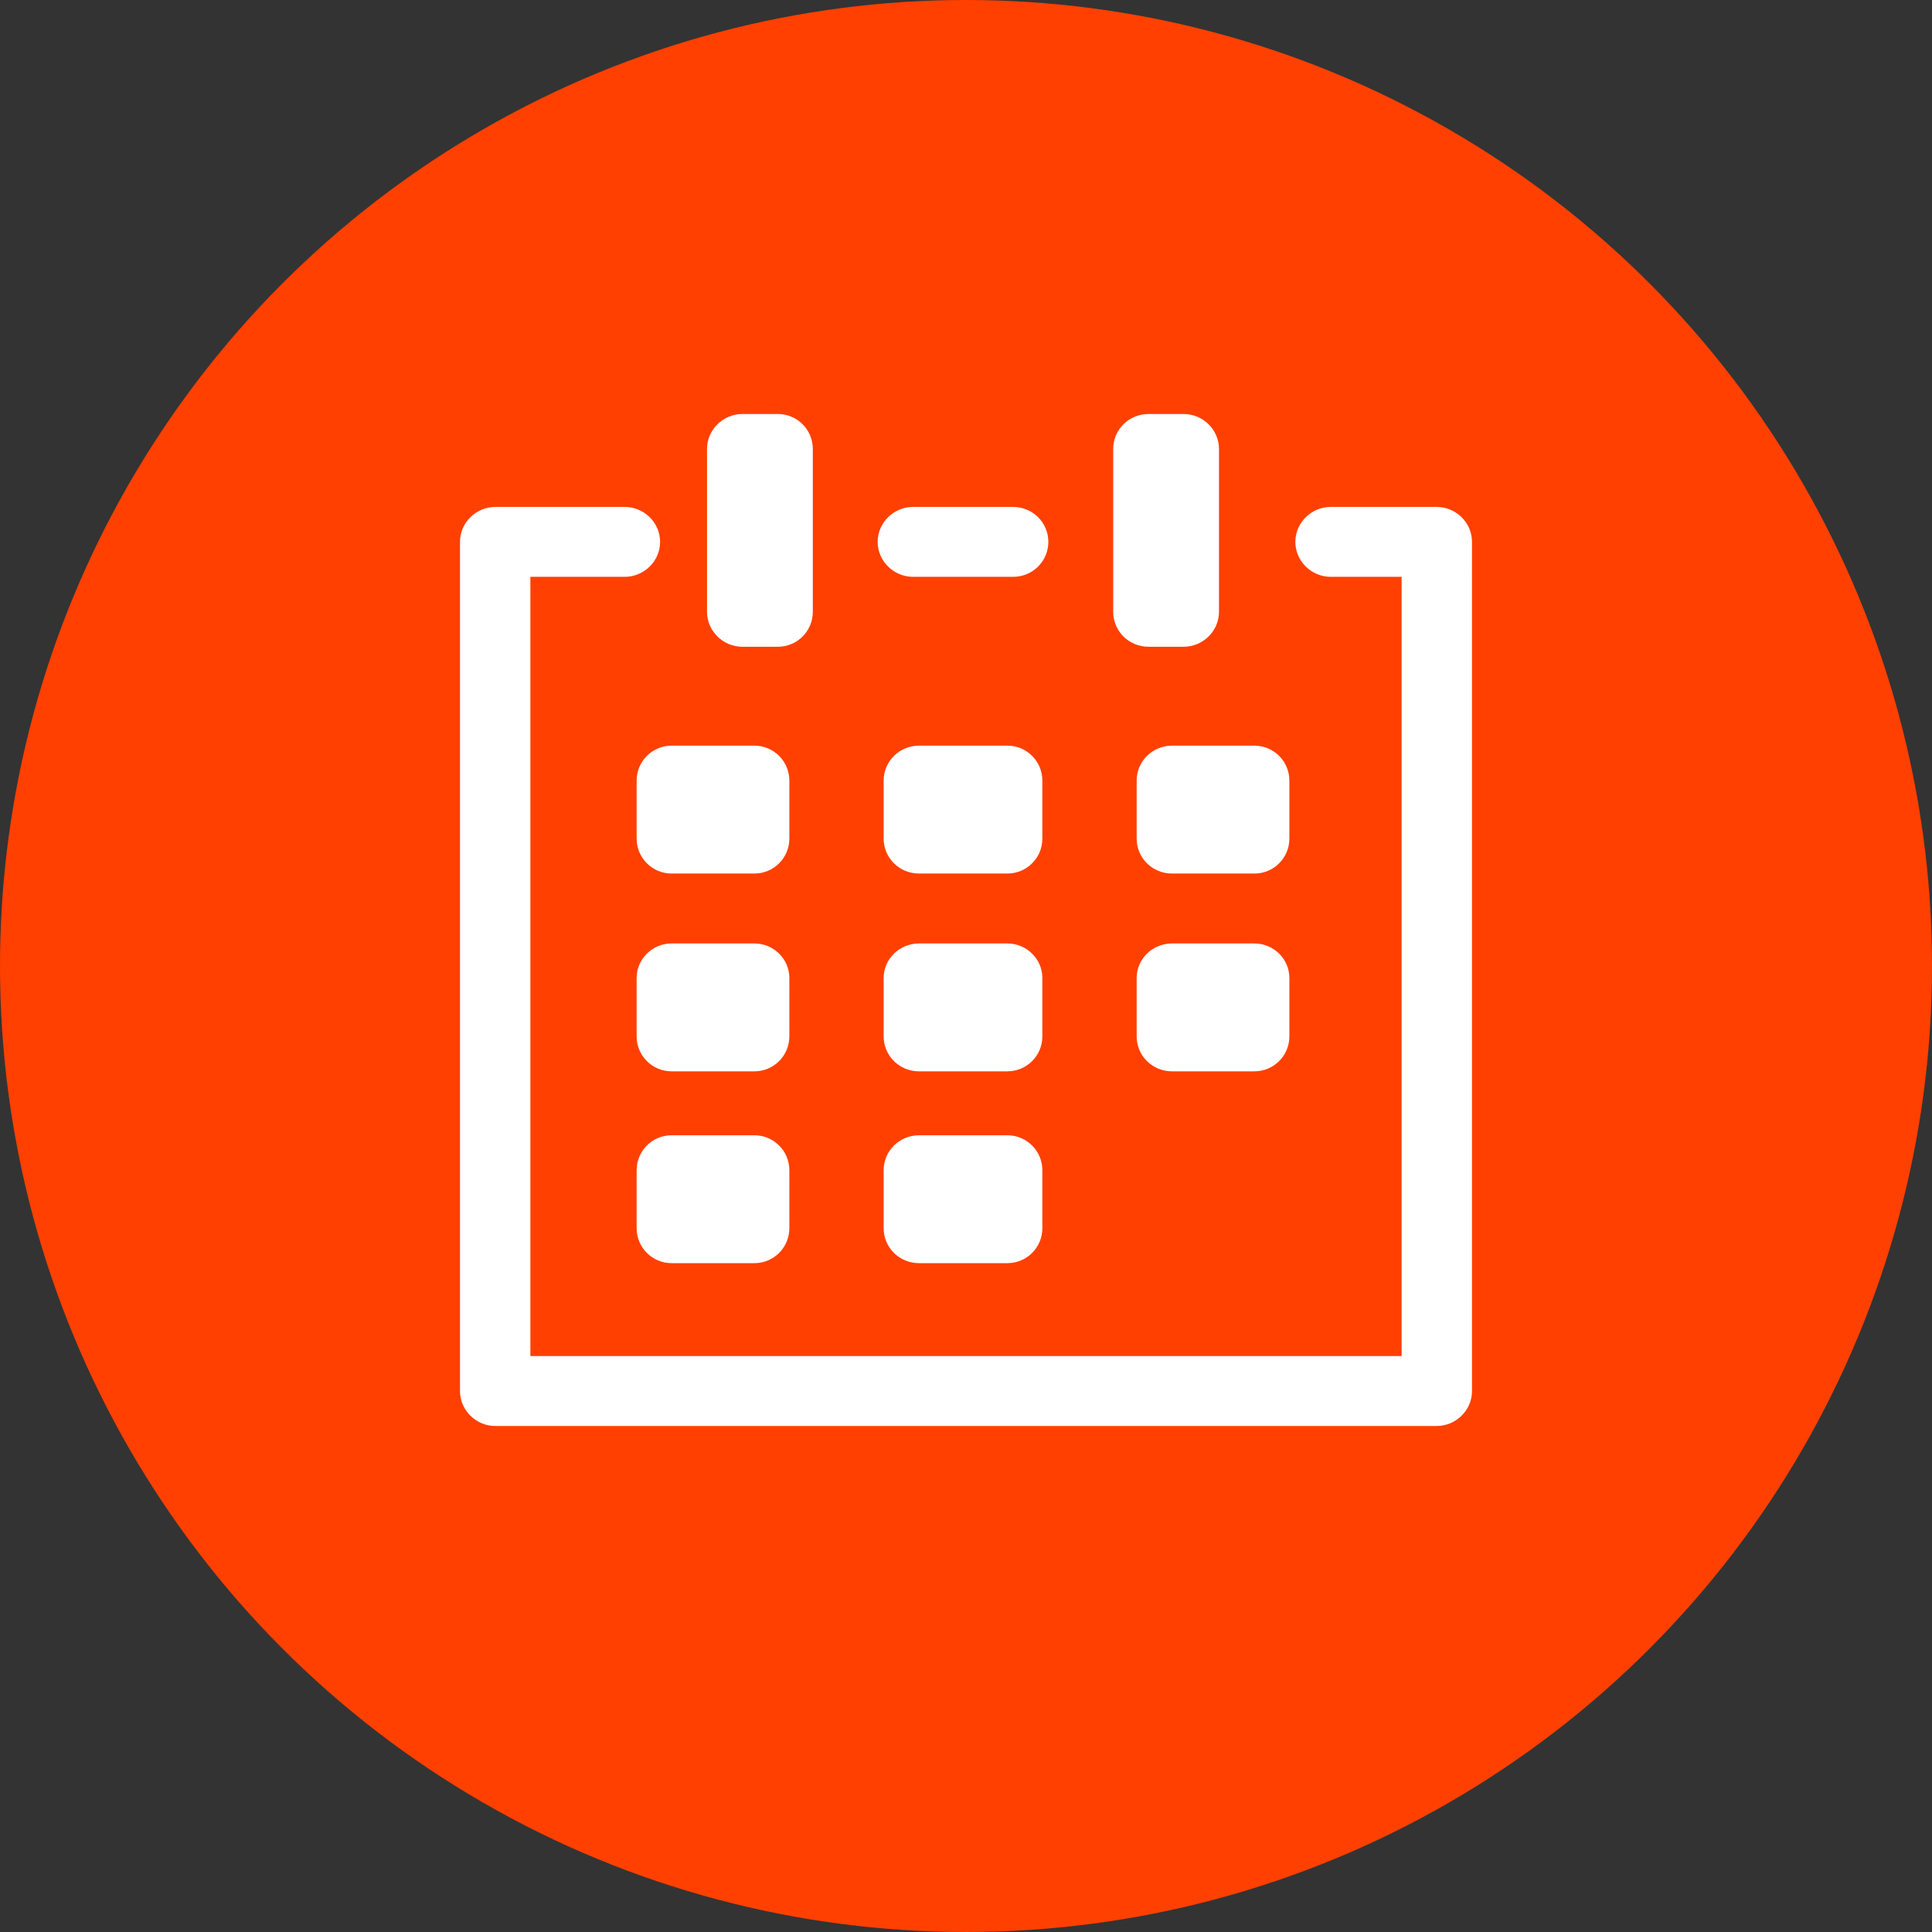<?xml version="1.0" encoding="utf-8"?>
<!-- Generator: Adobe Illustrator 16.0.0, SVG Export Plug-In . SVG Version: 6.00 Build 0)  -->
<!DOCTYPE svg PUBLIC "-//W3C//DTD SVG 1.1//EN" "http://www.w3.org/Graphics/SVG/1.1/DTD/svg11.dtd">
<svg version="1.1" id="Layer_1" xmlns="http://www.w3.org/2000/svg" xmlns:xlink="http://www.w3.org/1999/xlink" x="0px" y="0px"
	 width="42px" height="42px" viewBox="0 0 42 42" enable-background="new 0 0 42 42" xml:space="preserve">
<rect x="0" y="0" width="42" height="42" fill="#333333" stroke="none"/>
<g>
	<circle fill-rule="evenodd" clip-rule="evenodd" fill="#FF4000" cx="21" cy="21" r="21"/>
</g>
<g>
	<g>
		<g>
			<path fill-rule="evenodd" clip-rule="evenodd" fill="#FFFFFF" d="M31.23,11.02h-2.3c-0.42,0-0.77,0.34-0.77,0.76
				c0,0.42,0.35,0.76,0.77,0.76h1.54v16.94H11.53V12.54h2.05c0.42,0,0.77-0.34,0.77-0.76c0-0.42-0.35-0.76-0.77-0.76h-2.81
				c-0.42,0-0.77,0.34-0.77,0.76v18.46c0,0.42,0.35,0.76,0.77,0.76h20.46c0.42,0,0.77-0.34,0.77-0.76V11.78
				C32,11.36,31.65,11.02,31.23,11.02z"/>
		</g>
	</g>
	<path fill-rule="evenodd" clip-rule="evenodd" fill="#FFFFFF" d="M22.02,11.02h-2.17c-0.42,0-0.77,0.34-0.77,0.76
		c0,0.42,0.35,0.76,0.77,0.76h2.17c0.43,0,0.77-0.34,0.77-0.76C22.79,11.36,22.45,11.02,22.02,11.02z"/>
	<path fill-rule="evenodd" clip-rule="evenodd" fill="#FFFFFF" d="M16.4,24.68h-1.8c-0.42,0-0.76,0.34-0.76,0.76v1.26
		c0,0.42,0.34,0.76,0.76,0.76h1.8c0.42,0,0.76-0.34,0.76-0.76v-1.26C17.16,25.02,16.82,24.68,16.4,24.68z"/>
	<path fill-rule="evenodd" clip-rule="evenodd" fill="#FFFFFF" d="M21.9,24.68h-1.92c-0.43,0-0.77,0.34-0.77,0.76v1.26
		c0,0.42,0.34,0.76,0.77,0.76h1.92c0.42,0,0.76-0.34,0.76-0.76v-1.26C22.66,25.02,22.32,24.68,21.9,24.68z"/>
	<path fill-rule="evenodd" clip-rule="evenodd" fill="#FFFFFF" d="M17.16,21.26c0-0.41-0.34-0.75-0.76-0.75h-1.8
		c-0.42,0-0.76,0.34-0.76,0.75v1.27c0,0.42,0.34,0.76,0.76,0.76h1.8c0.42,0,0.76-0.34,0.76-0.76V21.26z"/>
	<path fill-rule="evenodd" clip-rule="evenodd" fill="#FFFFFF" d="M22.66,21.26c0-0.41-0.34-0.75-0.76-0.75h-1.92
		c-0.43,0-0.77,0.34-0.77,0.75v1.27c0,0.42,0.34,0.76,0.77,0.76h1.92c0.42,0,0.76-0.34,0.76-0.76V21.26z"/>
	<path fill-rule="evenodd" clip-rule="evenodd" fill="#FFFFFF" d="M27.27,20.51h-1.79c-0.43,0-0.77,0.34-0.77,0.75v1.27
		c0,0.42,0.34,0.76,0.77,0.76h1.79c0.42,0,0.76-0.34,0.76-0.76v-1.27C28.03,20.85,27.69,20.51,27.27,20.51z"/>
	<path fill-rule="evenodd" clip-rule="evenodd" fill="#FFFFFF" d="M13.84,16.97v1.26c0,0.42,0.34,0.76,0.76,0.76h1.8
		c0.42,0,0.76-0.34,0.76-0.76v-1.26c0-0.42-0.34-0.76-0.76-0.76h-1.8C14.18,16.21,13.84,16.55,13.84,16.97z"/>
	<path fill-rule="evenodd" clip-rule="evenodd" fill="#FFFFFF" d="M22.66,16.97c0-0.42-0.34-0.76-0.76-0.76h-1.92
		c-0.43,0-0.77,0.34-0.77,0.76v1.26c0,0.42,0.34,0.76,0.77,0.76h1.92c0.42,0,0.76-0.34,0.76-0.76V16.97z"/>
	<path fill-rule="evenodd" clip-rule="evenodd" fill="#FFFFFF" d="M28.03,16.97c0-0.42-0.34-0.76-0.76-0.76h-1.79
		c-0.43,0-0.77,0.34-0.77,0.76v1.26c0,0.42,0.34,0.76,0.77,0.76h1.79c0.42,0,0.76-0.34,0.76-0.76V16.97z"/>
	<path fill-rule="evenodd" clip-rule="evenodd" fill="#FFFFFF" d="M16.91,14.06c0.42,0,0.76-0.34,0.76-0.76V9.76
		c0-0.42-0.34-0.76-0.76-0.76h-0.77c-0.42,0-0.77,0.34-0.77,0.76v3.54c0,0.42,0.35,0.76,0.77,0.76H16.91z"/>
	<path fill-rule="evenodd" clip-rule="evenodd" fill="#FFFFFF" d="M25.73,9h-0.76c-0.43,0-0.77,0.34-0.77,0.76v3.54
		c0,0.42,0.34,0.76,0.77,0.76h0.76c0.42,0,0.77-0.34,0.77-0.76V9.76C26.5,9.34,26.15,9,25.73,9z"/>
</g>
</svg>
